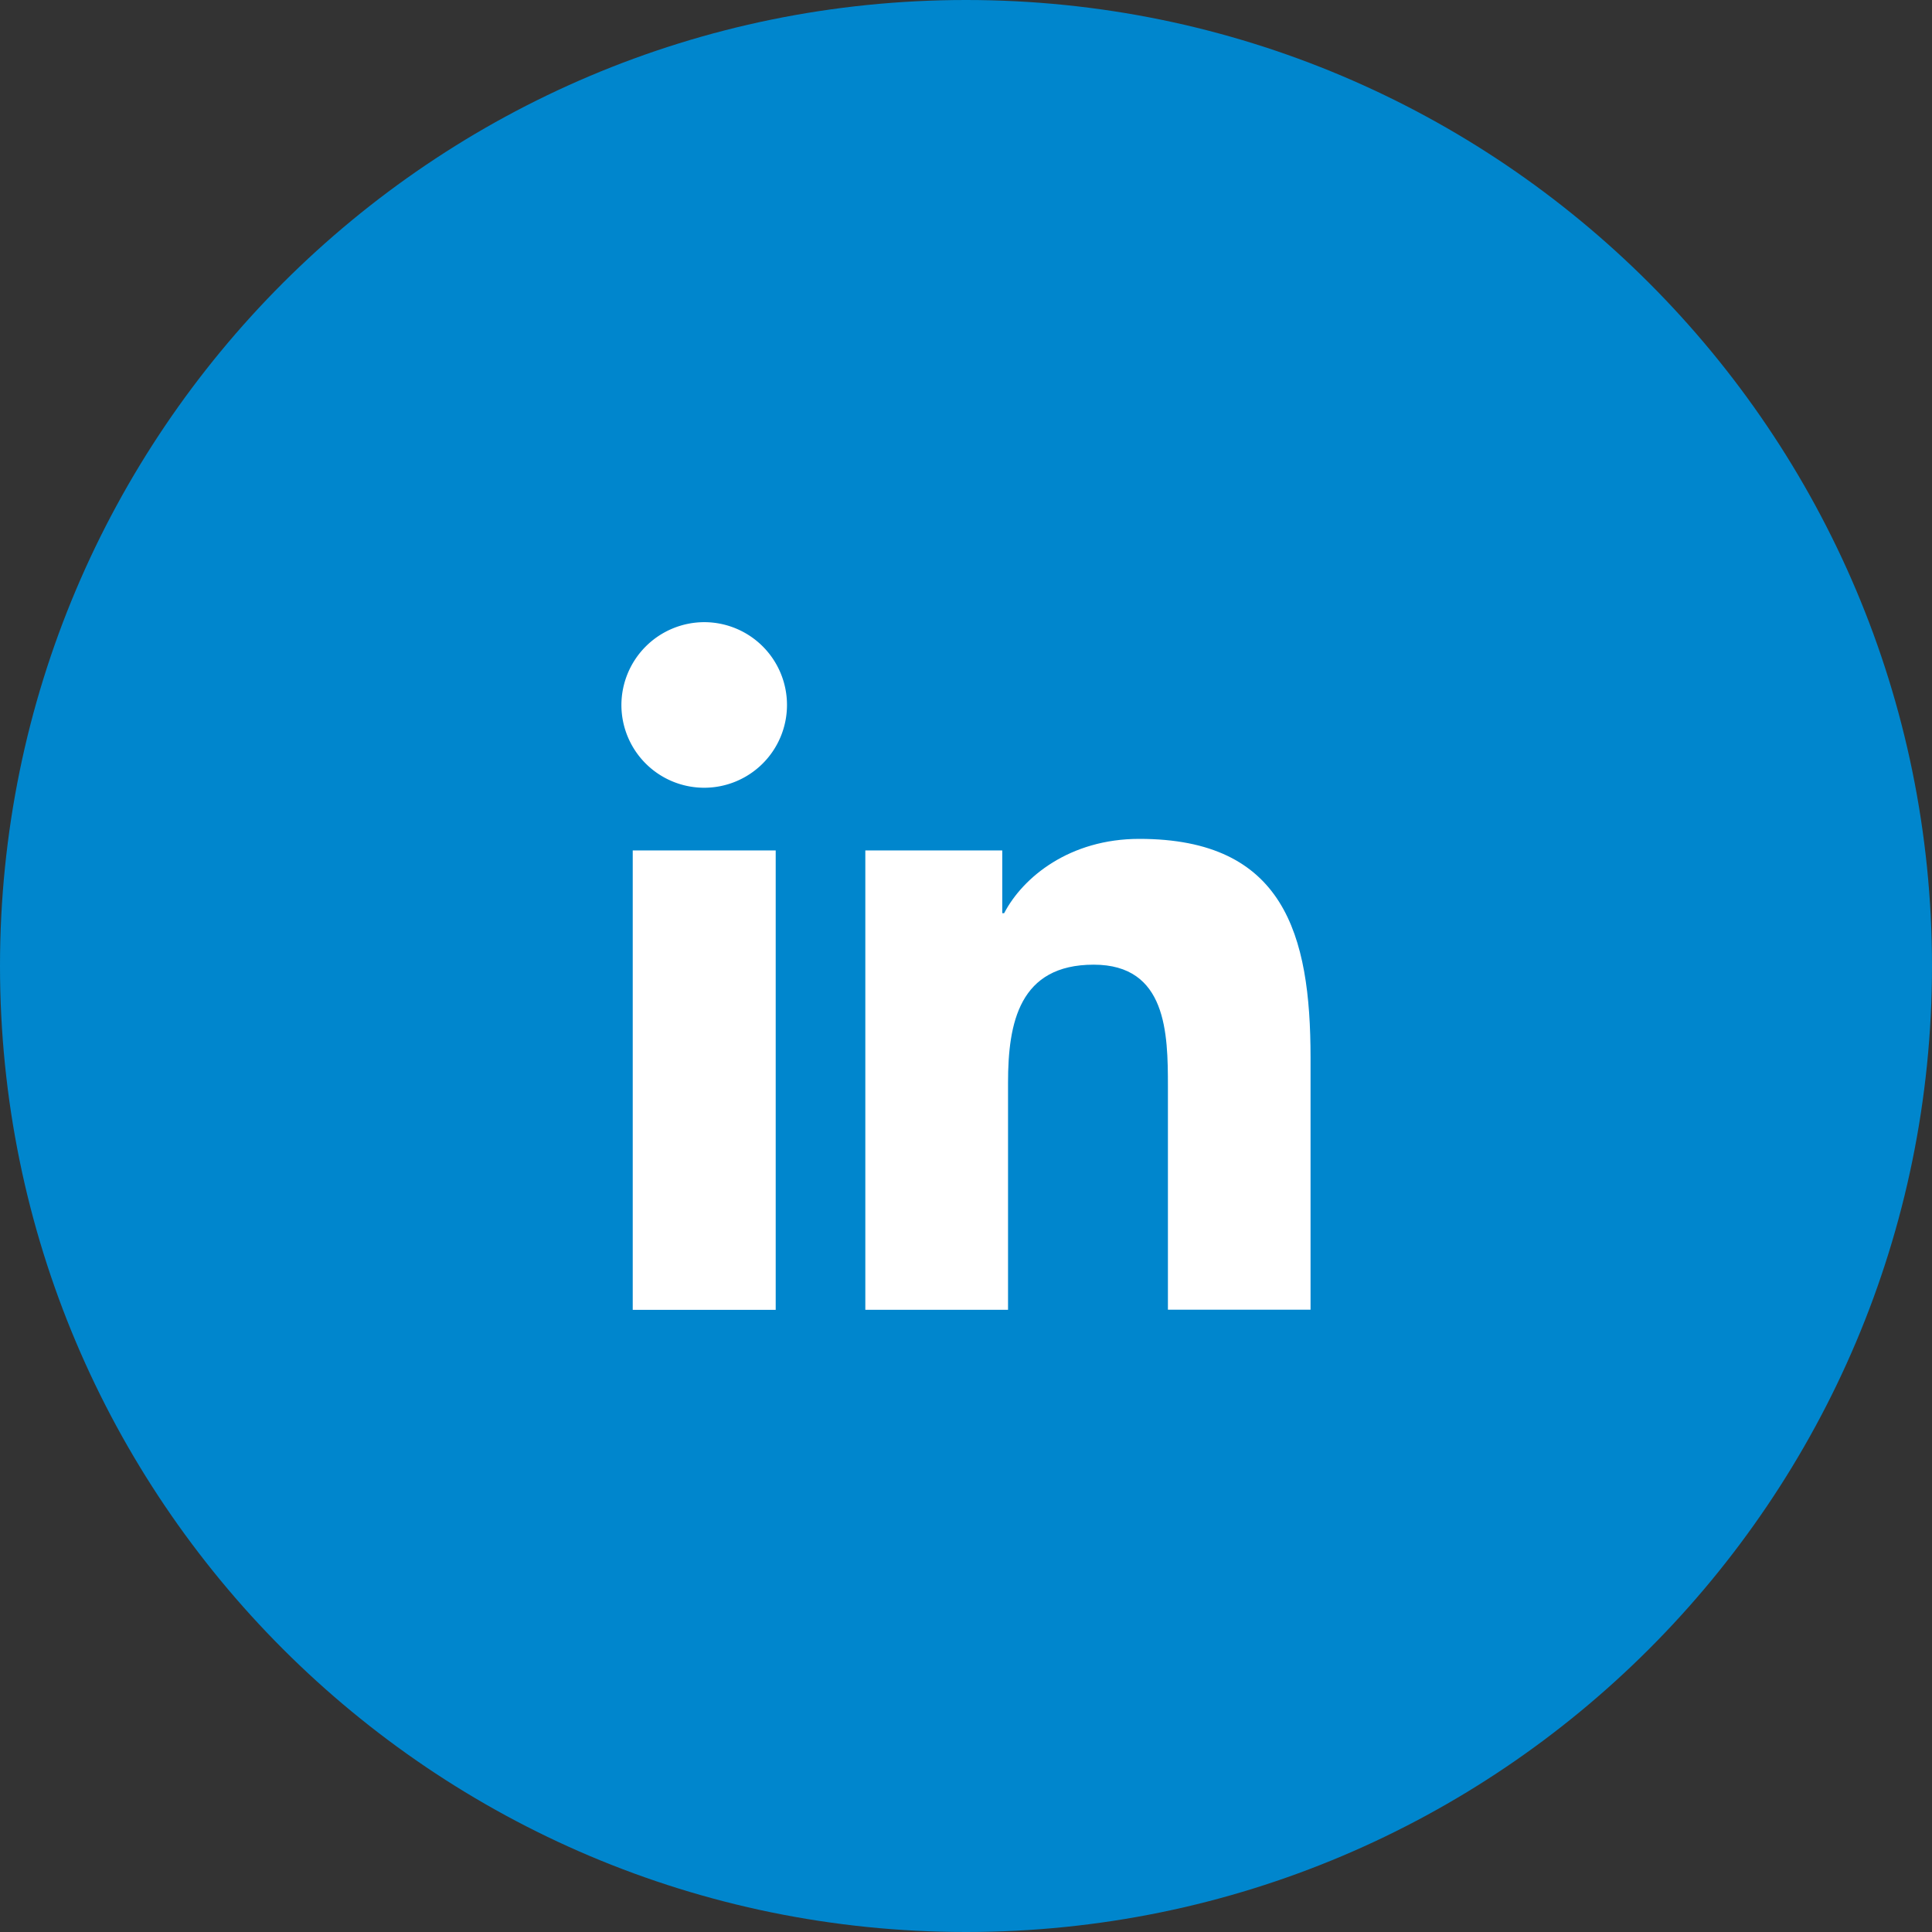 <svg id="Layer_1" data-name="Layer 1" xmlns="http://www.w3.org/2000/svg" viewBox="0 0 512 512"><rect x="0" y="0" width="512" height="512" fill="#333333" stroke="none"/><title>linkedin-flat</title><path d="M0,256C0,114.62,114.62,0,256,0S512,114.63,512,256,397.37,512,256,512,0,397.38,0,256Z" fill="#0086cd"/><path d="M167.68,225.38h37.89V347.12H167.68Zm19-60.5a21.94,21.94,0,1,1-22,21.95,22,22,0,0,1,22-21.95" fill="#fff"/><path d="M229.32,225.38h36.29V242h.5c5-9.58,17.4-19.69,35.82-19.69,38.32,0,45.38,25.22,45.38,58v66.77H309.51V287.93c0-14.12-.29-32.28-19.67-32.28-19.7,0-22.7,15.36-22.7,31.25v60.21H229.32Z" fill="#fff"/></svg>